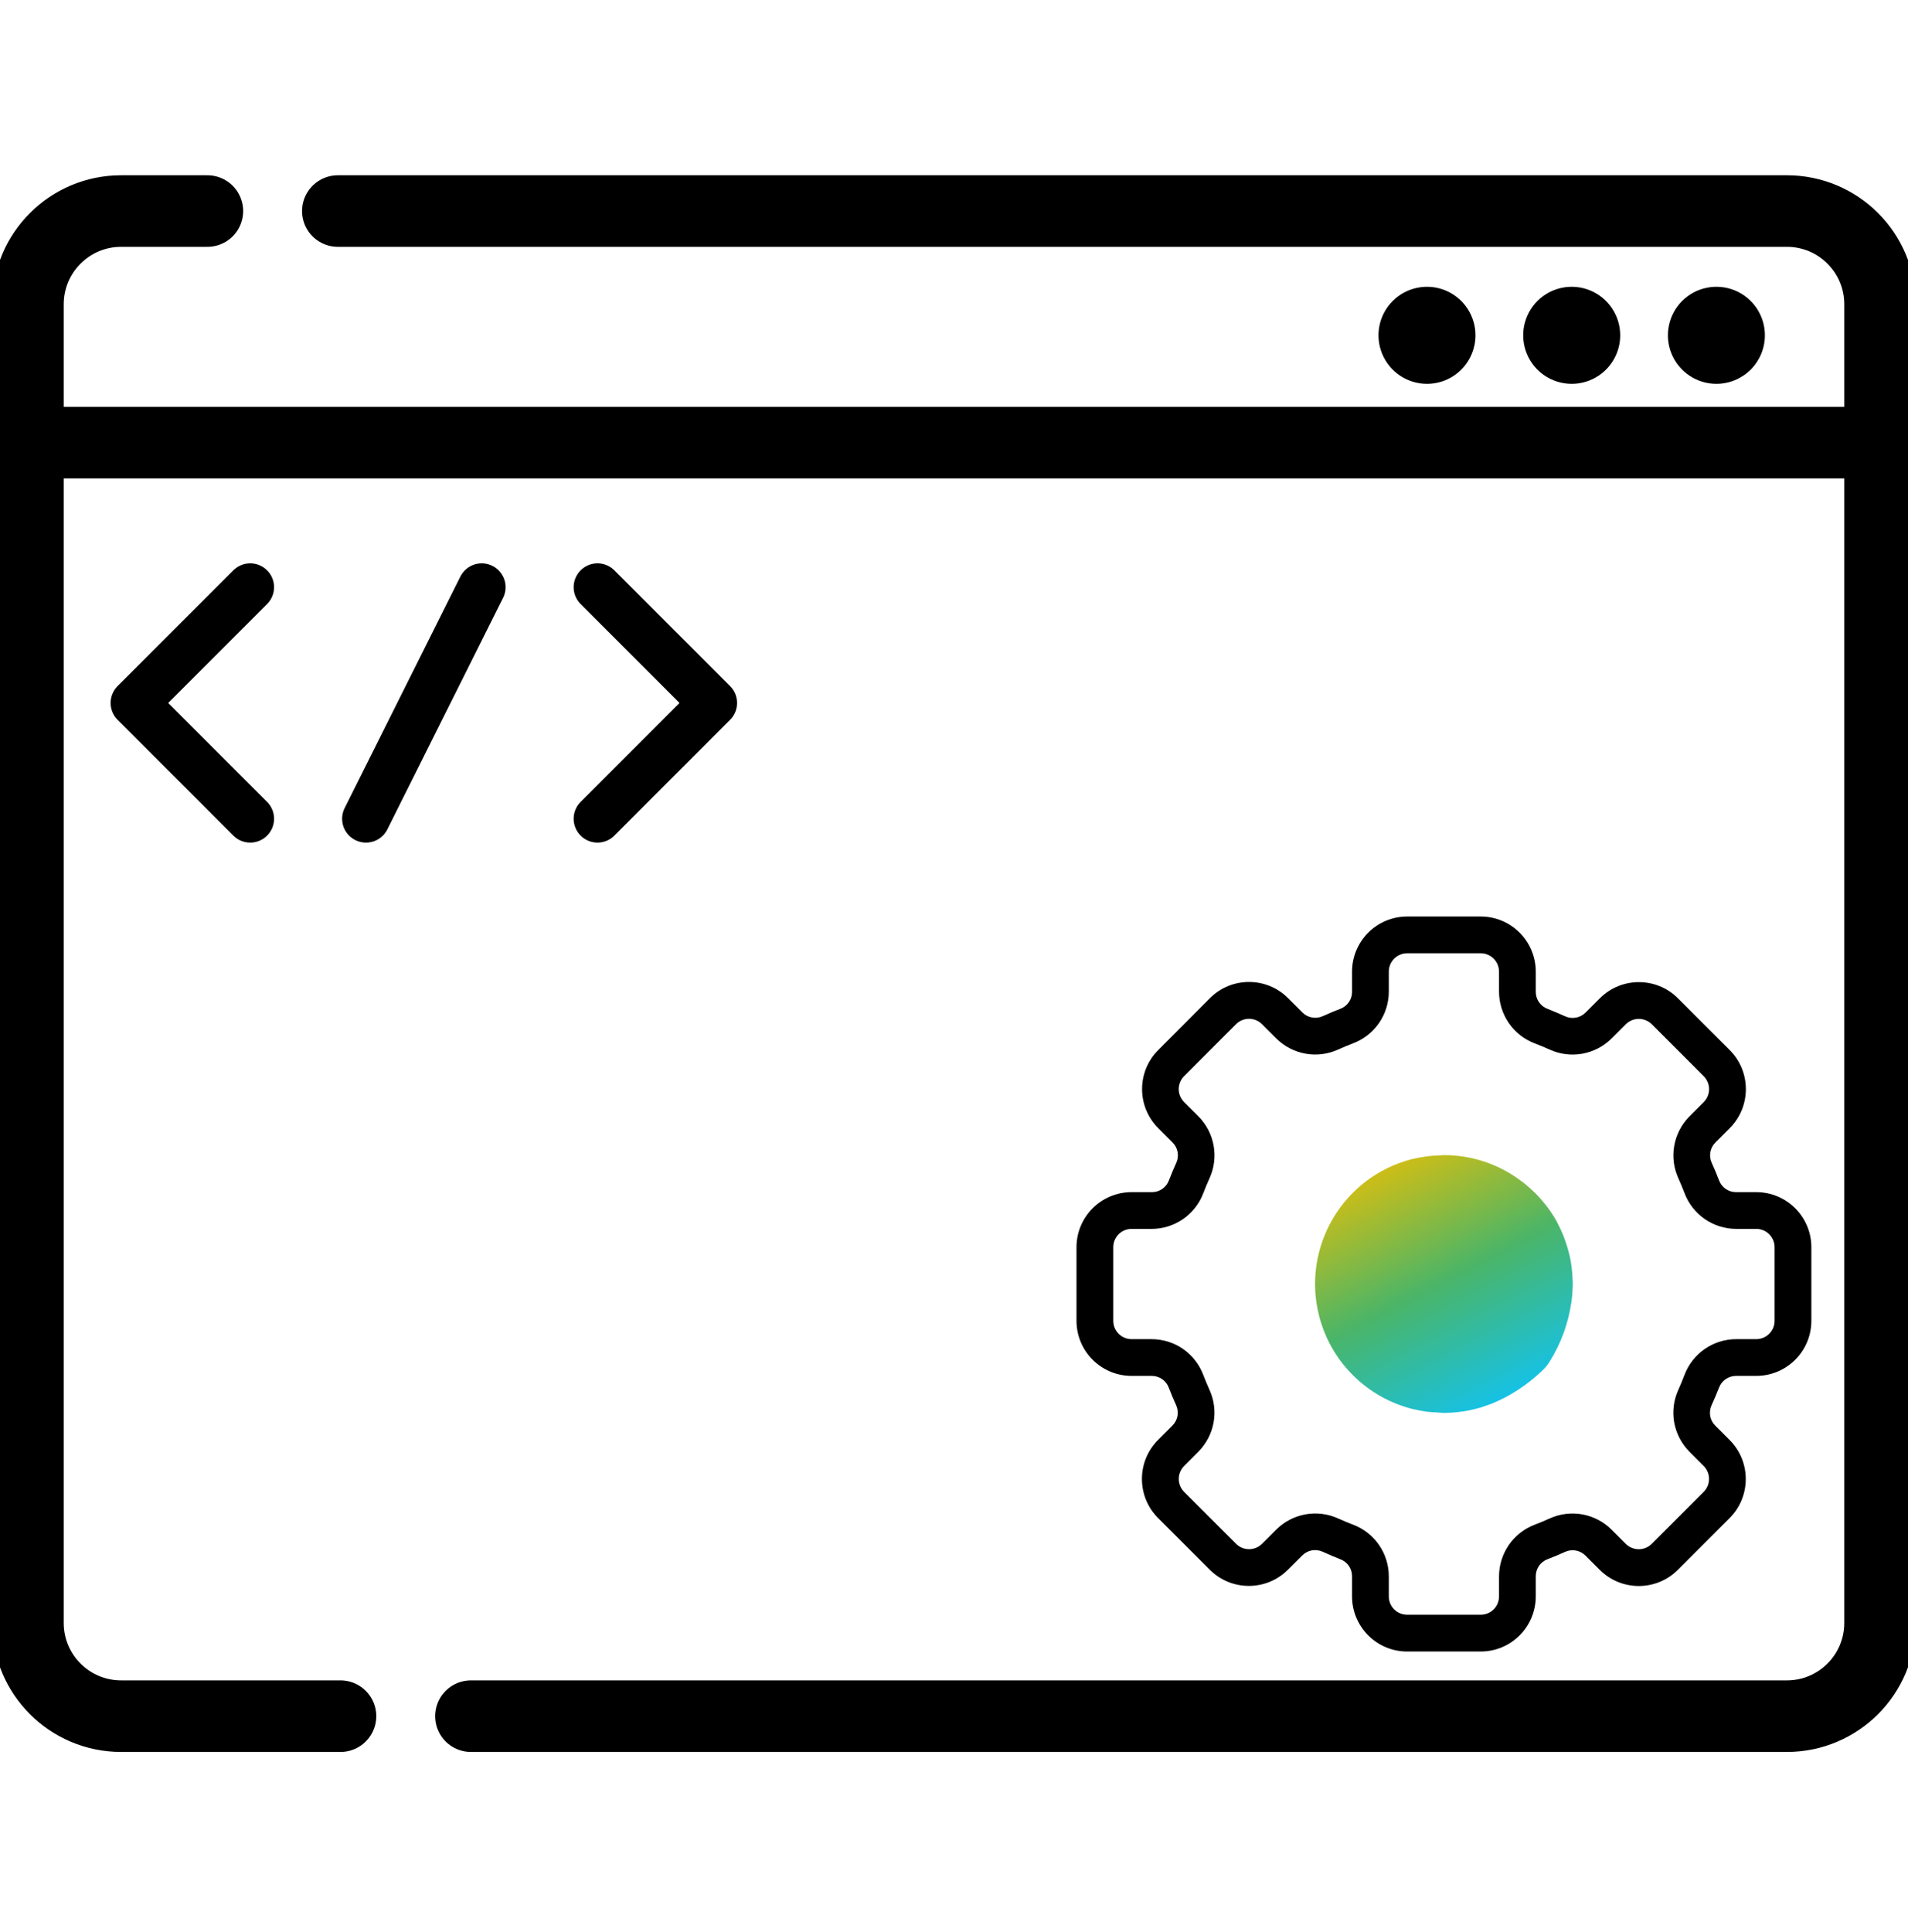 <svg width="80" height="81" viewBox="0 0 80 81" fill="none" xmlns="http://www.w3.org/2000/svg">
<g clip-path="url(#clip0_3_179)">
<path d="M58.702 15.748C59.036 15.971 59.429 16.09 59.832 16.09C60.371 16.09 60.889 15.876 61.27 15.495C61.651 15.113 61.866 14.596 61.866 14.056C61.866 13.654 61.746 13.261 61.523 12.926C61.299 12.592 60.982 12.331 60.61 12.177C60.238 12.023 59.83 11.983 59.435 12.062C59.04 12.14 58.678 12.334 58.394 12.618C58.109 12.903 57.915 13.265 57.837 13.66C57.758 14.054 57.799 14.463 57.953 14.835C58.107 15.206 58.367 15.524 58.702 15.748Z" fill="black"/>
<path d="M70.837 15.748C71.171 15.971 71.564 16.09 71.966 16.09C72.506 16.09 73.023 15.876 73.405 15.495C73.786 15.113 74 14.596 74 14.056C74 13.654 73.881 13.261 73.658 12.926C73.434 12.592 73.117 12.331 72.745 12.177C72.373 12.023 71.964 11.983 71.57 12.062C71.175 12.14 70.813 12.334 70.528 12.618C70.244 12.903 70.05 13.265 69.972 13.66C69.893 14.054 69.933 14.463 70.087 14.835C70.241 15.206 70.502 15.524 70.837 15.748Z" fill="black"/>
<path d="M64.769 15.748C65.104 15.971 65.497 16.09 65.899 16.09C66.439 16.09 66.956 15.876 67.337 15.495C67.719 15.113 67.933 14.596 67.933 14.056C67.933 13.654 67.814 13.261 67.59 12.926C67.367 12.592 67.049 12.331 66.677 12.177C66.306 12.023 65.897 11.983 65.502 12.062C65.108 12.14 64.745 12.334 64.461 12.618C64.177 12.903 63.983 13.265 63.904 13.66C63.826 14.054 63.866 14.463 64.02 14.835C64.174 15.206 64.435 15.524 64.769 15.748Z" fill="black"/>
<path d="M19.745 71.944H74.922C77.079 71.944 78.828 70.195 78.828 68.037V18.555M78.828 18.555H1.172M78.828 18.555V12.754C78.828 10.597 77.079 8.848 74.922 8.848H14.165M1.172 18.555V68.038C1.172 70.195 2.921 71.944 5.078 71.944H14.276M1.172 18.555V12.754C1.172 10.597 2.921 8.848 5.078 8.848H8.696" stroke="black" stroke-width="3" stroke-miterlimit="10" stroke-linecap="round" stroke-linejoin="round"/>
<path d="M73.637 49.976H72.789C72.634 49.977 72.482 49.929 72.354 49.84C72.227 49.751 72.129 49.625 72.076 49.479C71.983 49.233 71.881 48.991 71.773 48.752C71.707 48.611 71.686 48.452 71.714 48.298C71.741 48.144 71.816 48.003 71.927 47.893L72.531 47.288C73.427 46.384 73.425 44.925 72.527 44.023L70.35 41.846C69.446 40.948 67.987 40.948 67.084 41.846L66.48 42.449C66.37 42.56 66.228 42.634 66.074 42.661C65.921 42.689 65.762 42.669 65.62 42.603C65.38 42.495 65.138 42.392 64.893 42.295C64.746 42.242 64.619 42.145 64.53 42.017C64.44 41.889 64.393 41.736 64.393 41.58V40.733C64.393 39.456 63.358 38.422 62.082 38.422H59.001C57.725 38.422 56.69 39.456 56.69 40.733V41.58C56.691 41.736 56.643 41.888 56.554 42.015C56.465 42.143 56.339 42.24 56.193 42.293C55.946 42.387 55.705 42.488 55.466 42.597C55.324 42.663 55.166 42.683 55.012 42.655C54.858 42.628 54.717 42.554 54.606 42.443L54.002 41.839C53.099 40.941 51.64 40.941 50.737 41.839L48.56 44.023C47.661 44.926 47.661 46.385 48.56 47.289L49.163 47.893C49.274 48.003 49.348 48.144 49.376 48.298C49.403 48.452 49.383 48.611 49.317 48.752C49.208 48.992 49.107 49.234 49.013 49.48C48.959 49.626 48.861 49.753 48.732 49.842C48.603 49.931 48.45 49.978 48.294 49.976H47.447C46.17 49.976 45.136 51.011 45.136 52.287V55.368C45.136 56.645 46.17 57.679 47.447 57.679H48.294C48.45 57.679 48.602 57.727 48.729 57.816C48.857 57.905 48.954 58.031 49.007 58.177C49.101 58.423 49.202 58.664 49.311 58.903C49.377 59.045 49.397 59.204 49.37 59.358C49.342 59.511 49.268 59.653 49.157 59.763L48.553 60.368C47.655 61.271 47.655 62.73 48.553 63.633L50.73 65.81C51.633 66.708 53.092 66.708 53.996 65.81L54.6 65.207C54.71 65.096 54.851 65.022 55.005 64.994C55.159 64.967 55.317 64.987 55.459 65.052C55.699 65.161 55.942 65.264 56.186 65.361C56.334 65.413 56.462 65.51 56.552 65.638C56.642 65.766 56.69 65.919 56.69 66.076V66.923C56.69 68.199 57.725 69.234 59.001 69.234H62.082C63.358 69.234 64.393 68.199 64.393 66.923V66.076C64.393 65.92 64.441 65.768 64.529 65.64C64.618 65.513 64.745 65.416 64.891 65.362C65.137 65.268 65.378 65.167 65.617 65.059C65.759 64.993 65.918 64.973 66.071 65C66.225 65.028 66.367 65.102 66.477 65.213L67.082 65.817C67.986 66.713 69.444 66.711 70.347 65.813L72.524 63.636C73.422 62.733 73.422 61.273 72.524 60.37L71.921 59.766C71.809 59.656 71.735 59.514 71.707 59.361C71.68 59.207 71.701 59.048 71.766 58.906C71.875 58.666 71.978 58.424 72.075 58.179C72.128 58.032 72.225 57.905 72.353 57.816C72.481 57.727 72.633 57.679 72.789 57.679H73.637C74.913 57.679 75.948 56.645 75.948 55.368V52.287C75.948 51.011 74.913 49.976 73.637 49.976ZM74.407 55.368C74.407 55.573 74.326 55.769 74.181 55.913C74.037 56.057 73.841 56.139 73.637 56.139H72.789C72.322 56.14 71.865 56.284 71.48 56.55C71.095 56.815 70.8 57.191 70.632 57.628C70.551 57.844 70.463 58.056 70.368 58.266C70.174 58.693 70.115 59.168 70.197 59.63C70.28 60.091 70.5 60.517 70.83 60.851L71.432 61.454C71.504 61.525 71.561 61.61 71.599 61.703C71.638 61.797 71.658 61.897 71.658 61.998C71.658 62.099 71.638 62.2 71.6 62.293C71.561 62.387 71.504 62.471 71.433 62.543L71.432 62.544L69.255 64.721C69.111 64.865 68.915 64.946 68.711 64.946C68.506 64.946 68.311 64.865 68.166 64.721L67.562 64.117C67.229 63.788 66.803 63.567 66.341 63.484C65.88 63.402 65.404 63.461 64.977 63.655C64.768 63.75 64.556 63.838 64.341 63.92C63.905 64.087 63.529 64.383 63.263 64.767C62.998 65.152 62.854 65.608 62.852 66.076V66.923C62.852 67.127 62.771 67.323 62.627 67.468C62.483 67.612 62.286 67.693 62.082 67.693H59.001C58.797 67.693 58.601 67.612 58.456 67.468C58.312 67.323 58.231 67.127 58.231 66.923V66.076C58.229 65.608 58.086 65.151 57.82 64.766C57.554 64.381 57.178 64.086 56.741 63.919C56.526 63.837 56.313 63.749 56.104 63.654C55.677 63.46 55.201 63.401 54.74 63.483C54.278 63.566 53.852 63.786 53.519 64.116L52.916 64.718C52.844 64.79 52.759 64.847 52.666 64.885C52.572 64.924 52.472 64.944 52.371 64.944C52.27 64.944 52.17 64.924 52.076 64.886C51.983 64.847 51.898 64.79 51.826 64.719L51.826 64.718L49.649 62.544C49.505 62.399 49.423 62.203 49.423 61.999C49.423 61.795 49.505 61.599 49.649 61.455L50.252 60.851C50.581 60.517 50.802 60.091 50.885 59.63C50.967 59.168 50.908 58.693 50.714 58.266C50.619 58.056 50.531 57.844 50.449 57.63C50.282 57.193 49.987 56.817 49.603 56.55C49.218 56.284 48.762 56.141 48.294 56.139H47.447C47.242 56.139 47.046 56.057 46.902 55.913C46.758 55.769 46.676 55.573 46.676 55.368V52.287C46.676 52.083 46.758 51.887 46.902 51.742C47.046 51.598 47.242 51.517 47.447 51.517H48.294C48.762 51.515 49.218 51.372 49.603 51.106C49.988 50.84 50.283 50.464 50.451 50.027C50.532 49.812 50.621 49.599 50.716 49.39C50.909 48.963 50.969 48.487 50.886 48.026C50.804 47.564 50.583 47.139 50.254 46.805L49.648 46.202C49.577 46.13 49.52 46.045 49.481 45.952C49.442 45.859 49.422 45.758 49.422 45.657C49.422 45.556 49.442 45.456 49.481 45.362C49.519 45.269 49.576 45.184 49.648 45.112L49.648 45.112L51.825 42.935C51.969 42.791 52.165 42.709 52.37 42.709C52.574 42.709 52.77 42.791 52.914 42.935L53.518 43.538C53.852 43.868 54.277 44.089 54.739 44.171C55.2 44.254 55.676 44.194 56.103 44C56.312 43.906 56.524 43.817 56.739 43.735C57.176 43.569 57.552 43.274 57.819 42.889C58.085 42.504 58.229 42.048 58.231 41.58V40.733C58.231 40.529 58.312 40.333 58.456 40.188C58.601 40.044 58.797 39.962 59.001 39.962H62.082C62.286 39.962 62.483 40.044 62.627 40.188C62.771 40.333 62.852 40.529 62.852 40.733V41.58C62.854 42.048 62.998 42.504 63.263 42.889C63.529 43.274 63.905 43.57 64.342 43.737C64.558 43.819 64.77 43.907 64.979 44.002C65.406 44.196 65.882 44.255 66.344 44.173C66.805 44.09 67.231 43.87 67.564 43.54L68.168 42.937C68.313 42.794 68.508 42.713 68.713 42.713C68.917 42.713 69.112 42.794 69.258 42.937L71.434 45.114C71.579 45.259 71.66 45.455 71.66 45.659C71.66 45.863 71.579 46.059 71.434 46.203L70.831 46.807C70.502 47.141 70.281 47.567 70.199 48.028C70.116 48.49 70.176 48.965 70.369 49.392C70.464 49.602 70.552 49.813 70.634 50.028C70.801 50.465 71.097 50.84 71.481 51.106C71.866 51.372 72.322 51.515 72.789 51.517H73.637C73.841 51.517 74.037 51.598 74.181 51.742C74.326 51.887 74.407 52.083 74.407 52.287V55.368Z" fill="black"/>
<path d="M65.934 53.586C65.928 53.442 65.917 53.298 65.9 53.155C65.881 53.002 65.858 52.849 65.826 52.7C65.805 52.602 65.778 52.505 65.751 52.408C65.718 52.285 65.68 52.163 65.638 52.043C65.609 51.959 65.578 51.876 65.547 51.794C65.469 51.602 65.381 51.414 65.282 51.232C65.274 51.218 65.269 51.203 65.262 51.19C65.106 50.912 64.925 50.648 64.721 50.403C64.704 50.381 64.684 50.361 64.666 50.34C64.584 50.242 64.498 50.148 64.409 50.056C64.362 50.008 64.313 49.962 64.263 49.915C64.203 49.86 64.143 49.804 64.083 49.752C64.011 49.688 63.937 49.627 63.861 49.568L63.762 49.495C62.834 48.799 61.704 48.423 60.544 48.424C60.484 48.424 60.424 48.433 60.364 48.435C60.235 48.438 60.106 48.447 59.978 48.459C59.911 48.466 59.842 48.474 59.774 48.484C59.579 48.51 59.385 48.546 59.193 48.593C56.303 49.339 54.565 52.288 55.312 55.178C55.553 56.113 56.041 56.966 56.725 57.649C57.408 58.332 58.262 58.819 59.197 59.06C59.206 59.06 59.217 59.063 59.227 59.065C59.434 59.117 59.644 59.157 59.856 59.185C59.996 59.203 60.136 59.206 60.276 59.213C60.37 59.218 60.456 59.231 60.554 59.231C60.725 59.231 60.903 59.22 61.084 59.202C61.103 59.202 61.123 59.197 61.144 59.194C61.293 59.178 61.441 59.156 61.588 59.127C61.648 59.115 61.704 59.1 61.762 59.087C61.869 59.063 61.975 59.035 62.08 59.005C62.164 58.979 62.246 58.95 62.328 58.921C62.41 58.892 62.496 58.861 62.581 58.829C62.666 58.796 62.738 58.759 62.815 58.723C62.916 58.677 63.016 58.631 63.115 58.577H63.119C63.679 58.277 64.196 57.904 64.657 57.466C64.782 57.35 64.89 57.218 64.979 57.072C65.447 56.322 65.755 55.481 65.883 54.606C65.9 54.49 65.915 54.374 65.924 54.256C65.932 54.147 65.938 54.039 65.941 53.931C65.941 53.897 65.945 53.864 65.945 53.83C65.946 53.745 65.938 53.667 65.934 53.586Z" fill="url(#paint0_linear_3_179)"/>
<path d="M10.491 24.616L5.638 29.469L10.491 34.323M25.052 24.616L29.905 29.469L25.052 34.323M20.198 24.616L15.345 34.323" stroke="black" stroke-width="2" stroke-miterlimit="10" stroke-linecap="round" stroke-linejoin="round"/>
</g>
<defs>
<linearGradient id="paint0_linear_3_179" x1="55.139" y1="48.91" x2="61.28" y2="60.795" gradientUnits="userSpaceOnUse">
<stop stop-color="#F0C001"/>
<stop offset="0.5" stop-color="#4BB567"/>
<stop offset="1" stop-color="#0BC4FE"/>
</linearGradient>
<clipPath id="clip0_3_179">
<rect width="80" height="80" fill="white" transform="translate(0 0.396)"/>
</clipPath>
</defs>
</svg>
